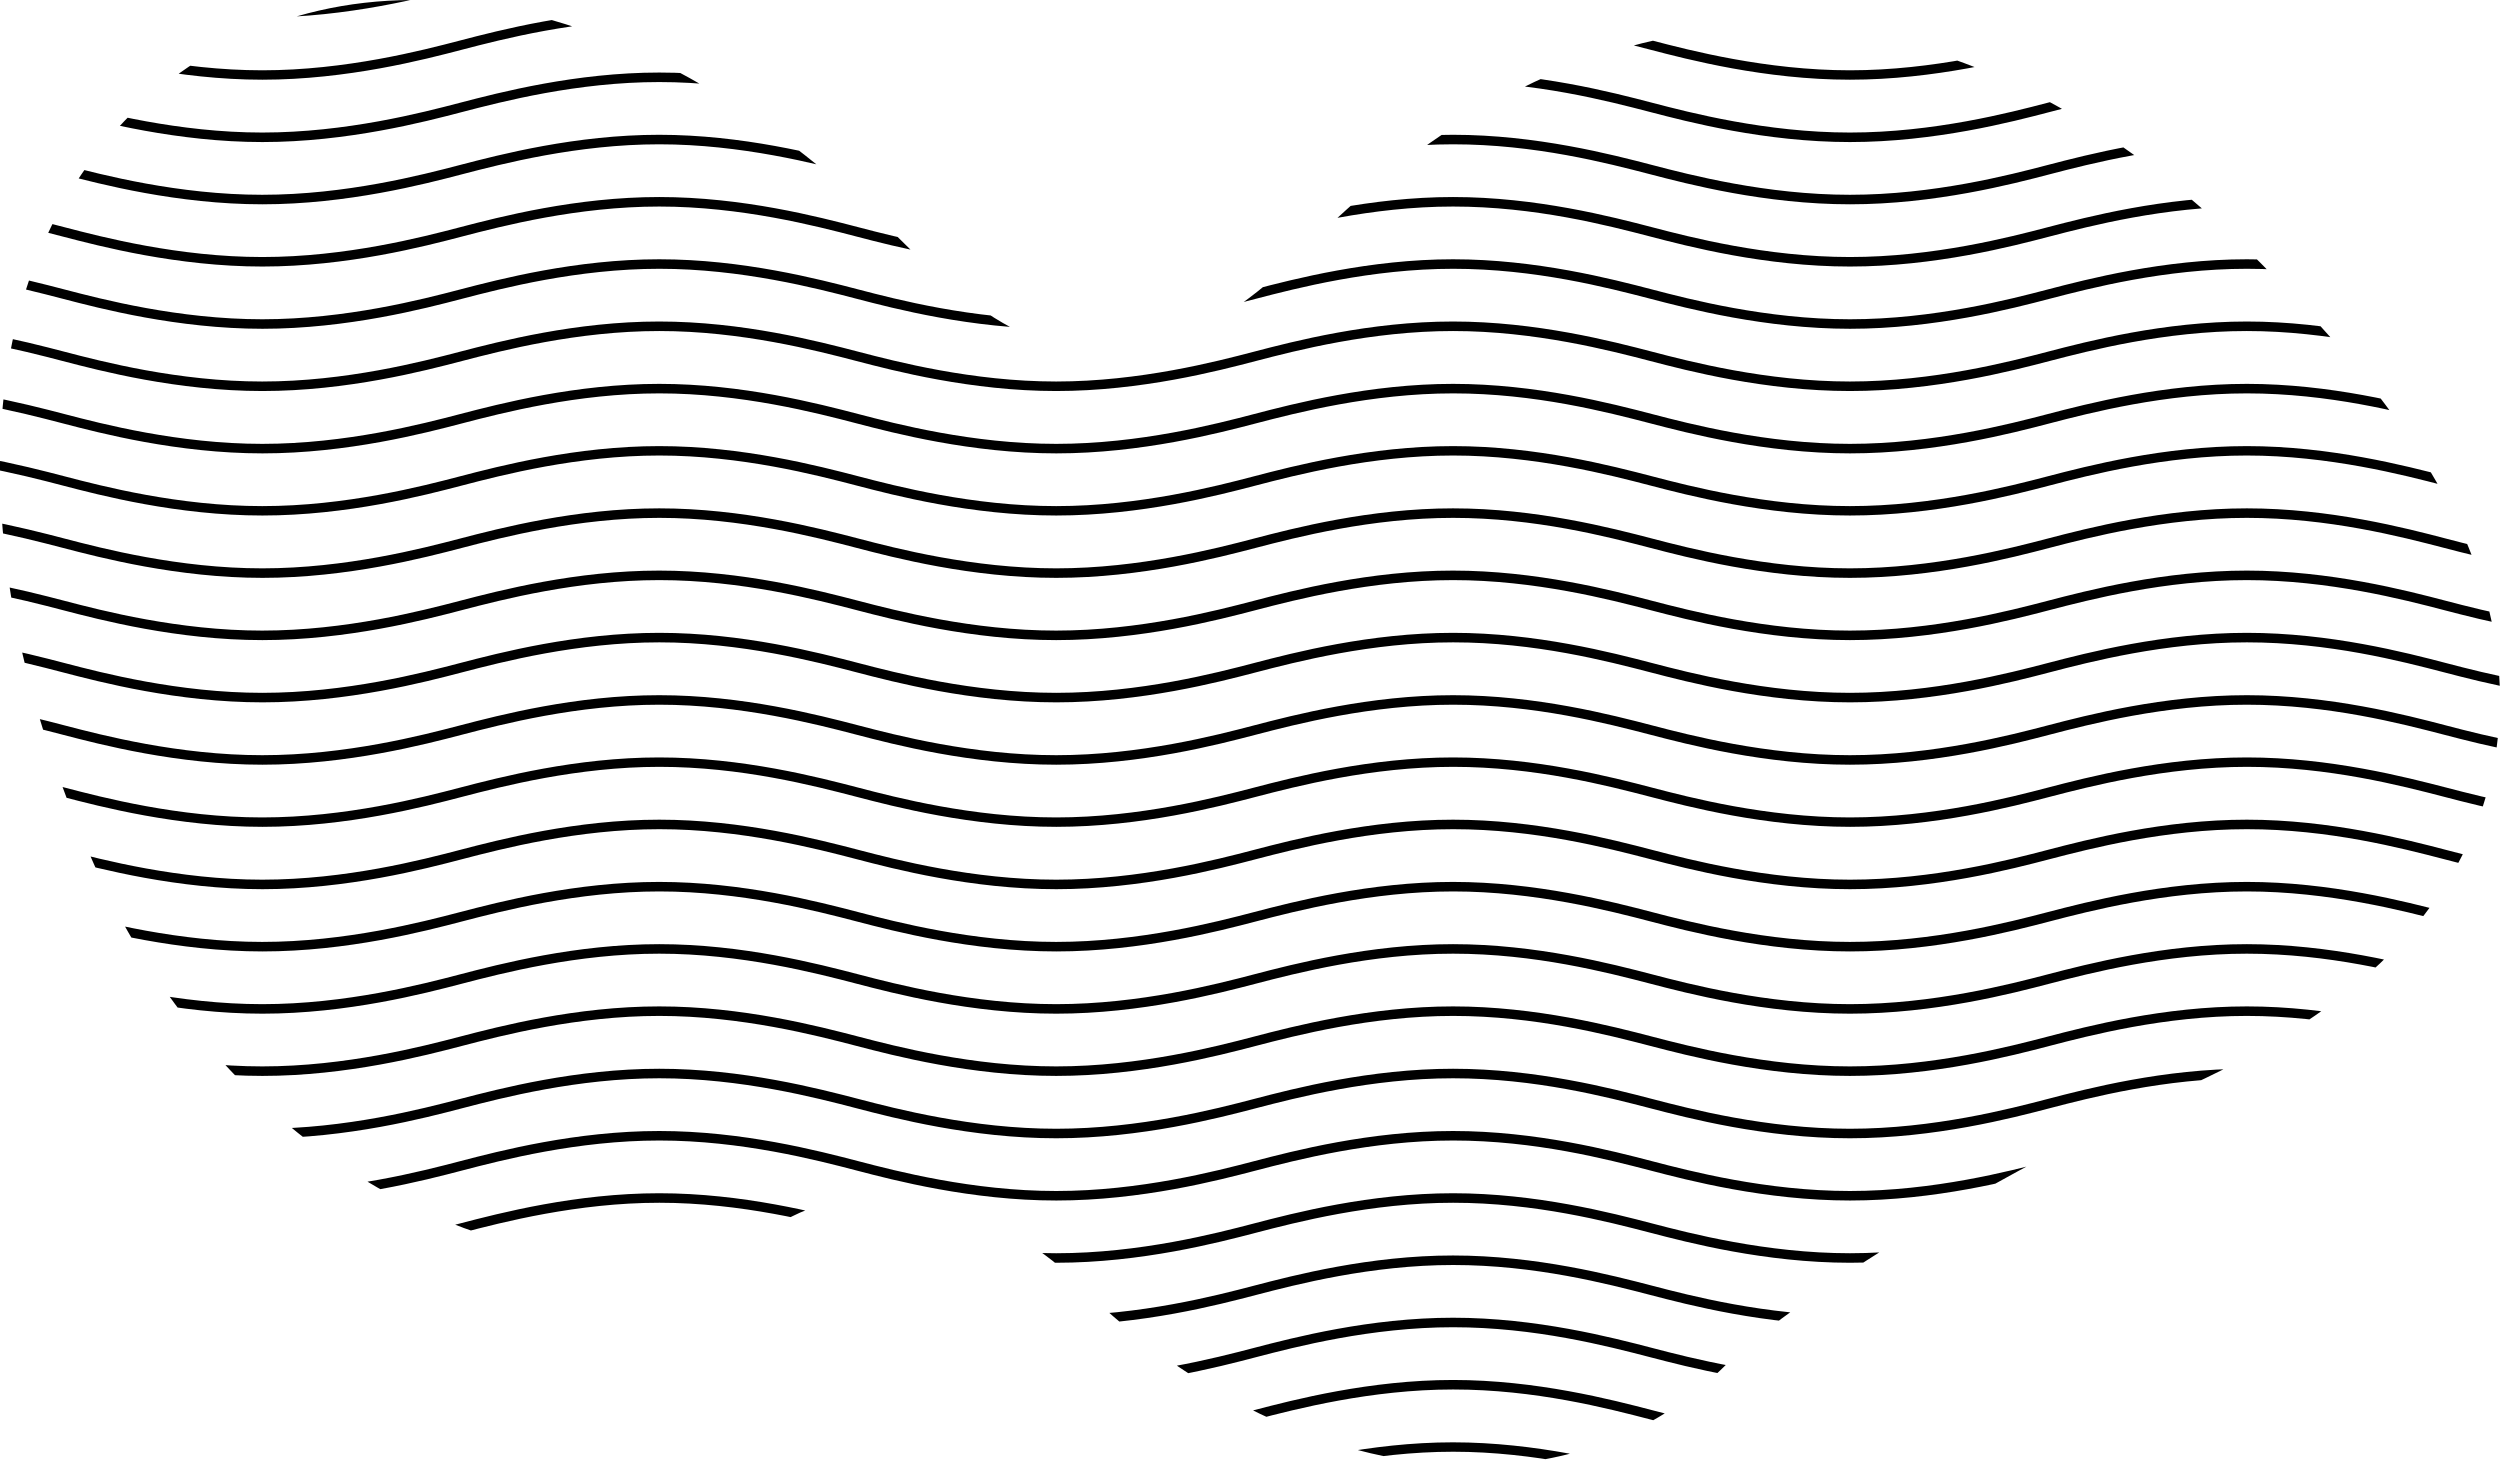 <?xml version="1.0" encoding="UTF-8"?> <!-- Generator: Adobe Illustrator 23.0.6, SVG Export Plug-In . SVG Version: 6.00 Build 0) --> <svg xmlns="http://www.w3.org/2000/svg" xmlns:xlink="http://www.w3.org/1999/xlink" id="Layer_1" x="0px" y="0px" viewBox="0 0 223.32 130.92" style="enable-background:new 0 0 223.32 130.92;" xml:space="preserve"> <style type="text/css"> .st0{clip-path:url(#SVGID_2_);} </style> <g> <defs> <path id="SVGID_1_" d="M174.5,5.29c-14.83-5.2-29.9-3.3-44.14,5.73c-4.56,2.89-9.04,6.5-13.4,10.86 c-4.23,4.23-8.16,7.06-11.98,8.54C97.1,33.46,89.69,30.66,81,21.97C53-6.03,26.02-4.11,11.71,10.2 C5.06,16.85,1.23,25.8,0.25,36.23c-0.53,5.66-0.22,11.75,0.93,18.15c1.31,7.24,3.69,14.88,7.17,22.72 c4.21,9.59,10.62,17.95,18.26,24.1c4.54,3.66,9.51,6.54,14.71,8.45c0.02,0.01,0.05,0.02,0.07,0.03 c10.15,3.69,20.55,3.34,29.28-0.98l0.06-0.03l0.06-0.03c7.13-3.61,18.47-1,25.28,5.8c11.73,11.73,25.94,17.36,38.45,16.37 c7.43-0.59,14.27-3.51,19.64-8.88c2.3-2.3,6.8-5.63,12.54-9.31c7.97-5.11,18.36-10.89,28.76-15.59l0.05-0.02l0.05-0.02 c7.64-3.51,13.49-7.35,17.87-11.74c9.12-9.12,12.07-20.85,8.28-33.03c-1.37-4.4-3.62-8.88-6.85-13.59 c-3.02-4.39-6.91-9-11.75-13.94c-0.41-0.41-0.81-0.83-1.22-1.24c-4.06-4.06-8.2-7.52-12.38-10.4 C184.56,9.65,179.54,7.06,174.5,5.29z"></path> </defs> <clipPath id="SVGID_2_"> <use xlink:href="#SVGID_1_" style="overflow:visible;"></use> </clipPath> <g class="st0"> <path d="M200.71-65.82c-7.43,0-14.2,1.76-17.84,2.71c-3.29,0.86-10.14,2.65-17.62,2.65c-7.48,0-14.33-1.79-17.62-2.65 c-3.64-0.95-10.41-2.71-17.83-2.71c-7.42,0-14.2,1.76-17.83,2.71c-3.29,0.86-10.14,2.65-17.62,2.65s-14.33-1.79-17.62-2.65 c-3.64-0.95-10.41-2.71-17.84-2.71c-7.43,0-14.2,1.76-17.84,2.71c-3.29,0.86-10.14,2.65-17.62,2.65c-7.48,0-14.33-1.79-17.62-2.65 c-3.64-0.95-10.41-2.71-17.83-2.71c-7.43,0-14.2,1.76-17.83,2.71c-3.29,0.86-10.14,2.65-17.62,2.65v0.85 c7.59,0,14.51-1.81,17.84-2.68c3.6-0.94,10.3-2.68,17.62-2.68c7.32,0,13.77,1.68,17.62,2.68c3.33,0.87,10.25,2.68,17.84,2.68 c7.59,0,14.51-1.81,17.83-2.68c3.6-0.94,10.3-2.68,17.62-2.68s14.02,1.74,17.62,2.68c3.33,0.87,10.25,2.68,17.84,2.68 c7.59,0,14.51-1.81,17.83-2.68c3.6-0.94,10.3-2.68,17.62-2.68c7.32,0,13.77,1.68,17.62,2.68c3.33,0.87,10.25,2.68,17.83,2.68 c7.59,0,14.51-1.81,17.83-2.68c3.6-0.94,10.3-2.68,17.62-2.68c7.32,0,13.77,1.68,17.62,2.68c3.33,0.87,10.25,2.68,17.83,2.68 v-0.85c-7.48,0-14.33-1.79-17.62-2.65C214.91-64.06,208.14-65.82,200.71-65.82z"></path> <path d="M200.71-60.26c-7.43,0-14.2,1.76-17.84,2.71c-3.29,0.86-10.14,2.65-17.62,2.65c-7.48,0-14.33-1.79-17.62-2.65 c-3.64-0.95-10.41-2.71-17.83-2.71c-7.42,0-14.2,1.76-17.83,2.71c-3.29,0.86-10.14,2.65-17.62,2.65s-14.33-1.79-17.62-2.65 c-3.64-0.95-10.41-2.71-17.84-2.71c-7.43,0-14.2,1.76-17.84,2.71c-3.29,0.86-10.14,2.65-17.62,2.65c-7.48,0-14.33-1.79-17.62-2.65 C2.17-58.5-4.6-60.26-12.03-60.26c-7.43,0-14.2,1.76-17.83,2.71c-3.29,0.86-10.14,2.65-17.62,2.65v0.85 c7.59,0,14.51-1.81,17.84-2.68c3.6-0.94,10.3-2.68,17.62-2.68c7.32,0,13.77,1.68,17.62,2.68c3.33,0.87,10.25,2.68,17.84,2.68 c7.59,0,14.51-1.81,17.83-2.68c3.6-0.94,10.3-2.68,17.62-2.68s14.02,1.74,17.62,2.68c3.33,0.87,10.25,2.68,17.84,2.68 c7.59,0,14.51-1.81,17.83-2.68c3.6-0.94,10.3-2.68,17.62-2.68c7.32,0,13.77,1.68,17.62,2.68c3.33,0.87,10.25,2.68,17.83,2.68 c7.59,0,14.51-1.81,17.83-2.68c3.6-0.94,10.3-2.68,17.62-2.68c7.32,0,13.77,1.68,17.62,2.68c3.33,0.87,10.25,2.68,17.83,2.68 v-0.85c-7.48,0-14.33-1.79-17.62-2.65C214.91-58.5,208.14-60.26,200.71-60.26z"></path> <path d="M200.71-54.7c-7.43,0-14.2,1.76-17.84,2.71c-3.29,0.86-10.14,2.65-17.62,2.65c-7.48,0-14.33-1.79-17.62-2.65 c-3.64-0.95-10.41-2.71-17.83-2.71c-7.42,0-14.2,1.76-17.83,2.71c-3.29,0.86-10.14,2.65-17.62,2.65S80.01-51.14,76.72-52 c-3.64-0.95-10.41-2.71-17.84-2.71c-7.43,0-14.2,1.76-17.84,2.71c-3.29,0.86-10.14,2.65-17.62,2.65c-7.48,0-14.33-1.79-17.62-2.65 C2.17-52.94-4.6-54.7-12.03-54.7c-7.43,0-14.2,1.76-17.83,2.71c-3.29,0.86-10.14,2.65-17.62,2.65v0.85 c7.59,0,14.51-1.81,17.84-2.68c3.6-0.94,10.3-2.68,17.62-2.68c7.32,0,13.77,1.68,17.62,2.68c3.33,0.87,10.25,2.68,17.84,2.68 c7.59,0,14.51-1.81,17.83-2.68c3.6-0.94,10.3-2.68,17.62-2.68s14.02,1.74,17.62,2.68c3.33,0.87,10.25,2.68,17.84,2.68 c7.59,0,14.51-1.81,17.83-2.68c3.6-0.94,10.3-2.68,17.62-2.68c7.32,0,13.77,1.68,17.62,2.68c3.33,0.87,10.25,2.68,17.83,2.68 c7.59,0,14.51-1.81,17.83-2.68c3.6-0.94,10.3-2.68,17.62-2.68c7.32,0,13.77,1.68,17.62,2.68c3.33,0.87,10.25,2.68,17.83,2.68 v-0.85c-7.48,0-14.33-1.79-17.62-2.65C214.91-52.94,208.14-54.7,200.71-54.7z"></path> <path d="M200.71-49.14c-7.43,0-14.2,1.76-17.84,2.71c-3.29,0.86-10.15,2.65-17.62,2.65c-7.47,0-14.33-1.79-17.62-2.65 c-3.64-0.95-10.41-2.71-17.84-2.71c-7.43,0-14.2,1.76-17.83,2.71c-3.29,0.86-10.15,2.65-17.62,2.65c-7.47,0-14.33-1.79-17.62-2.65 c-3.64-0.95-10.41-2.71-17.84-2.71c-7.43,0-14.2,1.76-17.84,2.71c-3.29,0.86-10.15,2.65-17.62,2.65S9.1-45.57,5.81-46.43 c-3.64-0.95-10.41-2.71-17.83-2.71c-7.43,0-14.2,1.76-17.83,2.71c-3.29,0.86-10.15,2.65-17.62,2.65v0.85 c7.59,0,14.51-1.81,17.84-2.68c3.6-0.94,10.3-2.68,17.62-2.68c7.32,0,14.02,1.74,17.62,2.68c3.33,0.87,10.25,2.68,17.84,2.68 s14.51-1.81,17.83-2.68c3.6-0.94,10.3-2.68,17.62-2.68c7.32,0,14.02,1.74,17.62,2.68c3.33,0.87,10.25,2.68,17.84,2.68 s14.51-1.81,17.83-2.68c3.6-0.94,10.3-2.68,17.62-2.68c7.32,0,14.02,1.74,17.62,2.68c3.33,0.87,10.25,2.68,17.83,2.68 s14.51-1.81,17.83-2.68c3.6-0.94,10.3-2.68,17.62-2.68c7.32,0,14.02,1.74,17.62,2.68c3.33,0.87,10.25,2.68,17.83,2.68v-0.85 c-7.47,0-14.33-1.79-17.62-2.65C214.91-47.38,208.14-49.14,200.71-49.14z"></path> <path d="M200.71-43.58c-7.43,0-14.2,1.76-17.84,2.71c-3.29,0.86-10.14,2.65-17.62,2.65c-7.48,0-14.33-1.79-17.62-2.65 c-3.64-0.95-10.41-2.71-17.83-2.71c-7.42,0-14.2,1.76-17.83,2.71c-3.29,0.86-10.14,2.65-17.62,2.65s-14.33-1.79-17.62-2.65 c-3.64-0.95-10.41-2.71-17.84-2.71c-7.43,0-14.2,1.76-17.84,2.71c-3.29,0.86-10.14,2.65-17.62,2.65c-7.48,0-14.33-1.79-17.62-2.65 c-3.64-0.95-10.41-2.71-17.83-2.71c-7.43,0-14.2,1.76-17.83,2.71c-3.29,0.86-10.14,2.65-17.62,2.65v0.85 c7.59,0,14.51-1.81,17.84-2.68c3.6-0.94,10.3-2.68,17.62-2.68c7.32,0,13.77,1.68,17.62,2.68c3.33,0.87,10.25,2.68,17.84,2.68 c7.59,0,14.51-1.81,17.83-2.68c3.6-0.94,10.3-2.68,17.62-2.68s14.02,1.74,17.62,2.68c3.33,0.87,10.25,2.68,17.84,2.68 c7.59,0,14.51-1.81,17.83-2.68c3.6-0.94,10.3-2.68,17.62-2.68c7.32,0,13.77,1.68,17.62,2.68c3.33,0.87,10.25,2.68,17.83,2.68 c7.59,0,14.51-1.81,17.83-2.68c3.6-0.94,10.3-2.68,17.62-2.68c7.32,0,13.77,1.68,17.62,2.68c3.33,0.87,10.25,2.68,17.83,2.68 v-0.85c-7.48,0-14.33-1.79-17.62-2.65C214.91-41.82,208.14-43.58,200.71-43.58z"></path> <path d="M200.71-38.02c-7.43,0-14.2,1.76-17.84,2.71c-3.29,0.86-10.14,2.65-17.62,2.65s-14.33-1.79-17.62-2.65 c-3.64-0.95-10.41-2.71-17.84-2.71c-7.43,0-14.2,1.76-17.83,2.71c-3.29,0.86-10.14,2.65-17.62,2.65c-7.48,0-14.33-1.79-17.62-2.65 c-3.64-0.95-10.41-2.71-17.84-2.71c-7.43,0-14.2,1.76-17.84,2.71c-3.29,0.86-10.14,2.65-17.62,2.65S9.1-34.45,5.81-35.31 c-3.64-0.95-10.41-2.71-17.83-2.71c-7.43,0-14.2,1.76-17.83,2.71c-3.29,0.86-10.14,2.65-17.62,2.65v0.85 c7.59,0,14.51-1.81,17.84-2.68c3.6-0.94,10.3-2.68,17.62-2.68c7.32,0,14.02,1.74,17.62,2.68c3.33,0.87,10.25,2.68,17.84,2.68 c7.59,0,14.51-1.81,17.83-2.68c3.6-0.94,10.3-2.68,17.62-2.68c7.32,0,14.02,1.74,17.62,2.68c3.33,0.87,10.25,2.68,17.84,2.68 c7.59,0,14.51-1.81,17.83-2.68c3.6-0.94,10.3-2.68,17.62-2.68c7.32,0,14.02,1.74,17.62,2.68c3.33,0.87,10.25,2.68,17.83,2.68 c7.59,0,14.51-1.81,17.83-2.68c3.6-0.94,10.3-2.68,17.62-2.68c7.32,0,14.02,1.74,17.62,2.68c3.33,0.87,10.25,2.68,17.83,2.68 v-0.85c-7.48,0-14.33-1.79-17.62-2.65C214.91-36.26,208.14-38.02,200.71-38.02z"></path> <path d="M200.71-32.46c-7.43,0-14.2,1.76-17.84,2.71c-3.29,0.86-10.14,2.65-17.62,2.65c-7.48,0-14.33-1.79-17.62-2.65 c-3.64-0.95-10.41-2.71-17.83-2.71c-7.42,0-14.2,1.76-17.83,2.71c-3.29,0.86-10.14,2.65-17.62,2.65s-14.33-1.79-17.62-2.65 c-3.64-0.95-10.41-2.71-17.84-2.71c-7.43,0-14.2,1.76-17.84,2.71c-3.29,0.86-10.14,2.65-17.62,2.65c-7.48,0-14.33-1.79-17.62-2.65 c-3.64-0.95-10.41-2.71-17.83-2.71c-7.43,0-14.2,1.76-17.83,2.71C-33.15-28.89-40-27.1-47.48-27.1v0.85 c7.59,0,14.51-1.81,17.84-2.68c3.6-0.94,10.3-2.68,17.62-2.68c7.32,0,13.77,1.68,17.62,2.68c3.33,0.87,10.25,2.68,17.84,2.68 c7.59,0,14.51-1.81,17.83-2.68c3.6-0.94,10.3-2.68,17.62-2.68s14.02,1.74,17.62,2.68c3.33,0.87,10.25,2.68,17.84,2.68 c7.59,0,14.51-1.81,17.83-2.68c3.6-0.94,10.3-2.68,17.62-2.68c7.32,0,13.77,1.68,17.62,2.68c3.33,0.87,10.25,2.68,17.83,2.68 c7.59,0,14.51-1.81,17.83-2.68c3.6-0.94,10.3-2.68,17.62-2.68c7.32,0,13.77,1.68,17.62,2.68c3.33,0.87,10.25,2.68,17.83,2.68 v-0.85c-7.48,0-14.33-1.79-17.62-2.65C214.91-30.69,208.14-32.46,200.71-32.46z"></path> <path d="M200.71-26.89c-7.43,0-14.2,1.76-17.84,2.71c-3.29,0.86-10.14,2.65-17.62,2.65c-7.48,0-14.33-1.79-17.62-2.65 c-3.64-0.95-10.41-2.71-17.83-2.71c-7.42,0-14.2,1.76-17.83,2.71c-3.29,0.86-10.14,2.65-17.62,2.65s-14.33-1.79-17.62-2.65 c-3.64-0.95-10.41-2.71-17.84-2.71c-7.43,0-14.2,1.76-17.84,2.71c-3.29,0.86-10.14,2.65-17.62,2.65c-7.48,0-14.33-1.79-17.62-2.65 c-3.64-0.95-10.41-2.71-17.83-2.71c-7.43,0-14.2,1.76-17.83,2.71c-3.29,0.86-10.14,2.65-17.62,2.65v0.85 c7.59,0,14.51-1.81,17.84-2.68c3.6-0.94,10.3-2.68,17.62-2.68c7.32,0,13.77,1.68,17.62,2.68c3.33,0.87,10.25,2.68,17.84,2.68 c7.59,0,14.51-1.81,17.83-2.68c3.6-0.94,10.3-2.68,17.62-2.68s14.02,1.74,17.62,2.68c3.33,0.87,10.25,2.68,17.84,2.68 c7.59,0,14.51-1.81,17.83-2.68c3.6-0.94,10.3-2.68,17.62-2.68c7.32,0,13.77,1.68,17.62,2.68c3.33,0.87,10.25,2.68,17.83,2.68 c7.59,0,14.51-1.81,17.83-2.68c3.6-0.94,10.3-2.68,17.62-2.68c7.32,0,13.77,1.68,17.62,2.68c3.33,0.87,10.25,2.68,17.83,2.68 v-0.85c-7.48,0-14.33-1.79-17.62-2.65C214.91-25.13,208.14-26.89,200.71-26.89z"></path> <path d="M200.71-21.33c-7.43,0-14.2,1.76-17.84,2.71c-3.29,0.86-10.14,2.65-17.62,2.65c-7.48,0-14.33-1.79-17.62-2.65 c-3.64-0.95-10.41-2.71-17.83-2.71c-7.42,0-14.2,1.76-17.83,2.71c-3.29,0.86-10.14,2.65-17.62,2.65s-14.33-1.79-17.62-2.65 c-3.64-0.95-10.41-2.71-17.84-2.71c-7.43,0-14.2,1.76-17.84,2.71c-3.29,0.86-10.14,2.65-17.62,2.65c-7.48,0-14.33-1.79-17.62-2.65 c-3.64-0.95-10.41-2.71-17.83-2.71c-7.43,0-14.2,1.76-17.83,2.71c-3.29,0.86-10.14,2.65-17.62,2.65v0.85 c7.59,0,14.51-1.81,17.84-2.68c3.6-0.94,10.3-2.68,17.62-2.68c7.32,0,13.77,1.68,17.62,2.68c3.33,0.87,10.25,2.68,17.84,2.68 c7.59,0,14.51-1.81,17.83-2.68c3.6-0.94,10.3-2.68,17.62-2.68s14.02,1.74,17.62,2.68c3.33,0.87,10.25,2.68,17.84,2.68 c7.59,0,14.51-1.81,17.83-2.68c3.6-0.94,10.3-2.68,17.62-2.68c7.32,0,13.77,1.68,17.62,2.68c3.33,0.87,10.25,2.68,17.83,2.68 c7.59,0,14.51-1.81,17.83-2.68c3.6-0.94,10.3-2.68,17.62-2.68c7.32,0,13.77,1.68,17.62,2.68c3.33,0.87,10.25,2.68,17.83,2.68 v-0.85c-7.48,0-14.33-1.79-17.62-2.65C214.91-19.57,208.14-21.33,200.71-21.33z"></path> <path d="M200.71-15.77c-7.43,0-14.2,1.76-17.84,2.71c-3.29,0.86-10.14,2.65-17.62,2.65c-7.48,0-14.33-1.79-17.62-2.65 c-3.64-0.95-10.41-2.71-17.83-2.71c-7.42,0-14.2,1.76-17.83,2.71c-3.29,0.86-10.14,2.65-17.62,2.65s-14.33-1.79-17.62-2.65 c-3.64-0.95-10.41-2.71-17.84-2.71c-7.43,0-14.2,1.76-17.84,2.71c-3.29,0.86-10.14,2.65-17.62,2.65c-7.48,0-14.33-1.79-17.62-2.65 c-3.64-0.95-10.41-2.71-17.83-2.71c-7.43,0-14.2,1.76-17.83,2.71c-3.29,0.86-10.14,2.65-17.62,2.65v0.85 c7.59,0,14.51-1.81,17.84-2.68c3.6-0.94,10.3-2.68,17.62-2.68c7.32,0,13.77,1.68,17.62,2.68c3.33,0.87,10.25,2.68,17.84,2.68 c7.59,0,14.51-1.81,17.83-2.68c3.6-0.94,10.3-2.68,17.62-2.68s14.02,1.74,17.62,2.68c3.33,0.87,10.25,2.68,17.84,2.68 c7.59,0,14.51-1.81,17.83-2.68c3.6-0.94,10.3-2.68,17.62-2.68c7.32,0,13.77,1.68,17.62,2.68c3.33,0.87,10.25,2.68,17.83,2.68 c7.59,0,14.51-1.81,17.83-2.68c3.6-0.94,10.3-2.68,17.62-2.68c7.32,0,13.77,1.68,17.62,2.68c3.33,0.87,10.25,2.68,17.83,2.68 v-0.85c-7.48,0-14.33-1.79-17.62-2.65C214.91-14.01,208.14-15.77,200.71-15.77z"></path> <path d="M200.71-10.21c-7.42,0-14.2,1.76-17.84,2.71c-3.29,0.86-10.14,2.65-17.62,2.65s-14.33-1.79-17.62-2.65 c-3.64-0.95-10.41-2.71-17.83-2.71c-7.42,0-14.2,1.76-17.84,2.71c-3.29,0.86-10.14,2.65-17.62,2.65c-7.48,0-14.33-1.79-17.62-2.65 c-3.64-0.95-10.41-2.71-17.84-2.71c-7.42,0-14.2,1.76-17.84,2.71c-3.29,0.86-10.14,2.65-17.62,2.65S9.1-6.64,5.81-7.5 C2.17-8.45-4.6-10.21-12.03-10.21c-7.42,0-14.2,1.76-17.83,2.71C-33.15-6.64-40-4.85-47.48-4.85V-4c7.59,0,14.51-1.81,17.84-2.68 c3.6-0.94,10.31-2.68,17.62-2.68c7.31,0,13.77,1.68,17.62,2.68C8.92-5.81,15.84-4,23.43-4s14.51-1.81,17.83-2.68 c3.6-0.94,10.31-2.68,17.62-2.68c7.32,0,13.77,1.68,17.62,2.68C79.84-5.81,86.75-4,94.34-4c7.59,0,14.51-1.81,17.83-2.68 c3.6-0.94,10.31-2.68,17.62-2.68c7.31,0,13.77,1.68,17.62,2.68C150.75-5.81,157.67-4,165.25-4c7.59,0,14.51-1.81,17.83-2.68 c3.6-0.94,10.31-2.68,17.62-2.68c7.31,0,13.77,1.68,17.62,2.68C221.66-5.81,228.58-4,236.17-4v-0.85 c-7.48,0-14.33-1.79-17.62-2.65C214.91-8.45,208.13-10.21,200.71-10.21z"></path> <path d="M200.71-4.65c-7.43,0-14.2,1.76-17.84,2.71c-3.29,0.86-10.14,2.65-17.62,2.65c-7.48,0-14.33-1.79-17.62-2.65 C144-2.89,137.23-4.65,129.8-4.65c-7.42,0-14.2,1.76-17.83,2.71c-3.29,0.86-10.14,2.65-17.62,2.65S80.01-1.08,76.72-1.94 c-3.64-0.95-10.41-2.71-17.84-2.71c-7.43,0-14.2,1.76-17.84,2.71c-3.29,0.86-10.14,2.65-17.62,2.65c-7.48,0-14.33-1.79-17.62-2.65 C2.17-2.89-4.6-4.65-12.03-4.65c-7.43,0-14.2,1.76-17.83,2.71C-33.15-1.08-40,0.71-47.48,0.71v0.85c7.59,0,14.51-1.81,17.84-2.68 c3.6-0.94,10.3-2.68,17.62-2.68c7.32,0,13.77,1.68,17.62,2.68c3.33,0.87,10.25,2.68,17.84,2.68c7.59,0,14.51-1.81,17.83-2.68 c3.6-0.94,10.3-2.68,17.62-2.68s14.02,1.74,17.62,2.68c3.33,0.87,10.25,2.68,17.84,2.68c7.59,0,14.51-1.81,17.83-2.68 c3.6-0.94,10.3-2.68,17.62-2.68c7.32,0,13.77,1.68,17.62,2.68c3.33,0.87,10.25,2.68,17.83,2.68c7.59,0,14.51-1.81,17.83-2.68 c3.6-0.94,10.3-2.68,17.62-2.68c7.32,0,13.77,1.68,17.62,2.68c3.33,0.87,10.25,2.68,17.83,2.68V0.71 c-7.48,0-14.33-1.79-17.62-2.65C214.91-2.89,208.14-4.65,200.71-4.65z"></path> <path d="M200.71,0.92c-7.43,0-14.2,1.76-17.84,2.71c-3.29,0.86-10.14,2.65-17.62,2.65c-7.48,0-14.33-1.79-17.62-2.65 C144,2.68,137.22,0.92,129.8,0.92c-7.42,0-14.2,1.76-17.83,2.71c-3.29,0.86-10.14,2.65-17.62,2.65c-7.48,0-14.33-1.79-17.62-2.65 c-3.64-0.95-10.41-2.71-17.84-2.71c-7.42,0-14.2,1.76-17.84,2.71c-3.29,0.86-10.15,2.65-17.62,2.65c-7.48,0-14.33-1.79-17.62-2.65 C2.17,2.68-4.6,0.92-12.03,0.92c-7.42,0-14.2,1.76-17.83,2.71C-33.15,4.48-40,6.27-47.48,6.27v0.85c7.59,0,14.51-1.81,17.84-2.68 c3.6-0.94,10.3-2.68,17.62-2.68c7.32,0,13.77,1.68,17.62,2.68c3.33,0.87,10.25,2.68,17.84,2.68c7.58,0,14.51-1.81,17.83-2.68 c3.6-0.94,10.31-2.68,17.62-2.68c7.32,0,14.02,1.74,17.62,2.68c3.33,0.87,10.25,2.68,17.84,2.68s14.51-1.81,17.83-2.68 c3.6-0.94,10.31-2.68,17.62-2.68c7.32,0,13.77,1.68,17.62,2.68c3.33,0.87,10.25,2.68,17.83,2.68c7.58,0,14.51-1.81,17.83-2.68 c3.6-0.94,10.31-2.68,17.62-2.68c7.32,0,13.77,1.68,17.62,2.68c3.33,0.87,10.25,2.68,17.83,2.68V6.27 c-7.47,0-14.33-1.79-17.62-2.65C214.91,2.68,208.14,0.92,200.71,0.92z"></path> <path d="M200.71,6.48c-7.43,0-14.2,1.76-17.84,2.71c-3.29,0.86-10.14,2.65-17.62,2.65c-7.48,0-14.33-1.79-17.62-2.65 C144,8.24,137.23,6.48,129.8,6.48c-7.42,0-14.2,1.76-17.83,2.71c-3.29,0.86-10.14,2.65-17.62,2.65s-14.33-1.79-17.62-2.65 c-3.64-0.95-10.41-2.71-17.84-2.71c-7.43,0-14.2,1.76-17.84,2.71c-3.29,0.86-10.14,2.65-17.62,2.65c-7.48,0-14.33-1.79-17.62-2.65 C2.17,8.24-4.6,6.48-12.03,6.48c-7.43,0-14.2,1.76-17.83,2.71c-3.29,0.86-10.14,2.65-17.62,2.65v0.85 c7.59,0,14.51-1.81,17.84-2.68c3.6-0.94,10.3-2.68,17.62-2.68c7.32,0,13.77,1.68,17.62,2.68c3.33,0.87,10.25,2.68,17.84,2.68 c7.59,0,14.51-1.81,17.83-2.68c3.6-0.94,10.3-2.68,17.62-2.68s14.02,1.74,17.62,2.68c3.33,0.87,10.25,2.68,17.84,2.68 c7.59,0,14.51-1.81,17.83-2.68c3.6-0.94,10.3-2.68,17.62-2.68c7.32,0,13.77,1.68,17.62,2.68c3.33,0.87,10.25,2.68,17.83,2.68 c7.59,0,14.51-1.81,17.83-2.68c3.6-0.94,10.3-2.68,17.62-2.68c7.32,0,13.77,1.68,17.62,2.68c3.33,0.87,10.25,2.68,17.83,2.68 v-0.85c-7.48,0-14.33-1.79-17.62-2.65C214.91,8.24,208.14,6.48,200.71,6.48z"></path> <path d="M200.71,12.04c-7.43,0-14.2,1.76-17.84,2.71c-3.29,0.86-10.14,2.65-17.62,2.65c-7.48,0-14.33-1.79-17.62-2.65 c-3.64-0.95-10.41-2.71-17.83-2.71c-7.42,0-14.2,1.76-17.84,2.71c-3.29,0.86-10.14,2.65-17.62,2.65c-7.48,0-14.33-1.79-17.62-2.65 c-3.64-0.95-10.41-2.71-17.84-2.71c-7.43,0-14.2,1.76-17.84,2.71c-3.29,0.86-10.14,2.65-17.62,2.65S9.1,15.61,5.81,14.75 C2.17,13.8-4.6,12.04-12.03,12.04c-7.43,0-14.2,1.76-17.83,2.71C-33.15,15.61-40,17.4-47.48,17.4v0.85 c7.59,0,14.51-1.81,17.84-2.68c3.6-0.94,10.3-2.68,17.62-2.68c7.32,0,13.77,1.68,17.62,2.68c3.33,0.87,10.25,2.68,17.84,2.68 c7.59,0,14.51-1.81,17.83-2.68c3.6-0.94,10.3-2.68,17.62-2.68s14.02,1.74,17.62,2.68c3.33,0.87,10.25,2.68,17.84,2.68 c7.59,0,14.51-1.81,17.83-2.68c3.6-0.94,10.3-2.68,17.62-2.68c7.32,0,13.77,1.68,17.62,2.68c3.33,0.87,10.25,2.68,17.84,2.68 c7.59,0,14.51-1.81,17.83-2.68c3.6-0.94,10.3-2.68,17.62-2.68c7.32,0,13.77,1.68,17.62,2.68c3.33,0.87,10.25,2.68,17.83,2.68V17.4 c-7.48,0-14.33-1.79-17.62-2.65C214.91,13.8,208.14,12.04,200.71,12.04z"></path> <path d="M200.71,17.6c-7.43,0-14.2,1.76-17.84,2.71c-3.29,0.86-10.14,2.65-17.62,2.65c-7.48,0-14.33-1.79-17.62-2.65 c-3.64-0.95-10.41-2.71-17.83-2.71c-7.42,0-14.2,1.76-17.83,2.71c-3.29,0.86-10.14,2.65-17.62,2.65s-14.33-1.79-17.62-2.65 c-3.64-0.95-10.41-2.71-17.84-2.71c-7.43,0-14.2,1.76-17.84,2.71c-3.29,0.86-10.14,2.65-17.62,2.65c-7.48,0-14.33-1.79-17.62-2.65 C2.17,19.36-4.6,17.6-12.03,17.6c-7.43,0-14.2,1.76-17.83,2.71c-3.29,0.86-10.14,2.65-17.62,2.65v0.85 c7.59,0,14.51-1.81,17.84-2.68c3.6-0.94,10.3-2.68,17.62-2.68c7.32,0,13.77,1.68,17.62,2.68c3.33,0.87,10.25,2.68,17.84,2.68 c7.59,0,14.51-1.81,17.83-2.68c3.6-0.94,10.3-2.68,17.62-2.68s14.02,1.74,17.62,2.68c3.33,0.87,10.25,2.68,17.84,2.68 c7.59,0,14.51-1.81,17.83-2.68c3.6-0.94,10.3-2.68,17.62-2.68c7.32,0,13.77,1.68,17.62,2.68c3.33,0.87,10.25,2.68,17.83,2.68 c7.59,0,14.51-1.81,17.83-2.68c3.6-0.94,10.3-2.68,17.62-2.68c7.32,0,13.77,1.68,17.62,2.68c3.33,0.87,10.25,2.68,17.83,2.68 v-0.85c-7.48,0-14.33-1.79-17.62-2.65C214.91,19.36,208.14,17.6,200.71,17.6z"></path> <path d="M200.71,23.16c-7.43,0-14.2,1.76-17.84,2.71c-3.29,0.86-10.14,2.65-17.62,2.65c-7.48,0-14.33-1.79-17.62-2.65 c-3.64-0.95-10.41-2.71-17.83-2.71c-7.42,0-14.2,1.76-17.83,2.71c-3.29,0.86-10.14,2.65-17.62,2.65s-14.33-1.79-17.62-2.65 c-3.64-0.95-10.41-2.71-17.84-2.71c-7.43,0-14.2,1.76-17.84,2.71c-3.29,0.86-10.14,2.65-17.62,2.65c-7.48,0-14.33-1.79-17.62-2.65 c-3.64-0.95-10.41-2.71-17.83-2.71c-7.43,0-14.2,1.76-17.83,2.71c-3.29,0.86-10.14,2.65-17.62,2.65v0.85 c7.59,0,14.51-1.81,17.84-2.68c3.6-0.94,10.3-2.68,17.62-2.68c7.32,0,13.77,1.68,17.62,2.68c3.33,0.87,10.25,2.68,17.84,2.68 c7.59,0,14.51-1.81,17.83-2.68c3.6-0.94,10.3-2.68,17.62-2.68s14.02,1.74,17.62,2.68c3.33,0.87,10.25,2.68,17.84,2.68 c7.59,0,14.51-1.81,17.83-2.68c3.6-0.94,10.3-2.68,17.62-2.68c7.32,0,13.77,1.68,17.62,2.68c3.33,0.87,10.25,2.68,17.83,2.68 c7.59,0,14.51-1.81,17.83-2.68c3.6-0.94,10.3-2.68,17.62-2.68c7.32,0,13.77,1.68,17.62,2.68c3.33,0.87,10.25,2.68,17.83,2.68 v-0.85c-7.48,0-14.33-1.79-17.62-2.65C214.91,24.92,208.14,23.16,200.71,23.16z"></path> <path d="M200.71,28.72c-7.43,0-14.2,1.76-17.84,2.71c-3.29,0.86-10.14,2.65-17.62,2.65c-7.48,0-14.33-1.79-17.62-2.65 c-3.64-0.95-10.41-2.71-17.84-2.71c-7.43,0-14.2,1.76-17.83,2.71c-3.29,0.86-10.14,2.65-17.62,2.65s-14.33-1.79-17.62-2.65 c-3.64-0.95-10.41-2.71-17.84-2.71c-7.43,0-14.2,1.76-17.84,2.71c-3.29,0.86-10.14,2.65-17.62,2.65c-7.48,0-14.33-1.79-17.62-2.65 c-3.64-0.95-10.41-2.71-17.83-2.71c-7.43,0-14.2,1.76-17.83,2.71c-3.29,0.86-10.14,2.65-17.62,2.65v0.85 c7.59,0,14.51-1.81,17.84-2.68c3.6-0.94,10.3-2.68,17.62-2.68c7.32,0,14.02,1.74,17.62,2.68c3.33,0.87,10.25,2.68,17.84,2.68 c7.59,0,14.51-1.81,17.83-2.68c3.6-0.94,10.3-2.68,17.62-2.68c7.32,0,14.02,1.74,17.62,2.68c3.33,0.87,10.25,2.68,17.84,2.68 c7.59,0,14.51-1.81,17.83-2.68c3.6-0.94,10.3-2.68,17.62-2.68c7.32,0,14.02,1.74,17.62,2.68c3.33,0.87,10.25,2.68,17.83,2.68 c7.59,0,14.51-1.81,17.83-2.68c3.6-0.94,10.3-2.68,17.62-2.68c7.32,0,14.02,1.74,17.62,2.68c3.33,0.87,10.25,2.68,17.83,2.68 v-0.85c-7.48,0-14.33-1.79-17.62-2.65C214.91,30.49,208.14,28.72,200.71,28.72z"></path> <path d="M200.71,34.29c-7.43,0-14.2,1.76-17.84,2.71c-3.29,0.86-10.14,2.65-17.62,2.65c-7.48,0-14.33-1.79-17.62-2.65 c-3.64-0.95-10.41-2.71-17.83-2.71c-7.42,0-14.2,1.76-17.83,2.71c-3.29,0.86-10.14,2.65-17.62,2.65s-14.33-1.79-17.62-2.65 c-3.64-0.95-10.41-2.71-17.84-2.71c-7.43,0-14.2,1.76-17.84,2.71c-3.29,0.86-10.14,2.65-17.62,2.65c-7.48,0-14.33-1.79-17.62-2.65 c-3.64-0.95-10.41-2.71-17.83-2.71c-7.43,0-14.2,1.76-17.83,2.71c-3.29,0.86-10.14,2.65-17.62,2.65v0.85 c7.59,0,14.51-1.81,17.84-2.68c3.6-0.94,10.3-2.68,17.62-2.68c7.32,0,13.77,1.68,17.62,2.68c3.33,0.87,10.25,2.68,17.84,2.68 c7.59,0,14.51-1.81,17.83-2.68c3.6-0.94,10.3-2.68,17.62-2.68s14.02,1.74,17.62,2.68c3.33,0.87,10.25,2.68,17.84,2.68 c7.59,0,14.51-1.81,17.83-2.68c3.6-0.94,10.3-2.68,17.62-2.68c7.32,0,13.77,1.68,17.62,2.68c3.33,0.87,10.25,2.68,17.83,2.68 c7.59,0,14.51-1.81,17.83-2.68c3.6-0.94,10.3-2.68,17.62-2.68c7.32,0,13.77,1.68,17.62,2.68c3.33,0.87,10.25,2.68,17.83,2.68 v-0.85c-7.48,0-14.33-1.79-17.62-2.65C214.91,36.05,208.14,34.29,200.71,34.29z"></path> <path d="M200.71,39.85c-7.43,0-14.2,1.76-17.84,2.71c-3.29,0.86-10.14,2.65-17.62,2.65c-7.48,0-14.33-1.79-17.62-2.65 c-3.64-0.95-10.41-2.71-17.83-2.71c-7.43,0-14.2,1.76-17.83,2.71c-3.29,0.86-10.14,2.65-17.62,2.65s-14.33-1.79-17.62-2.65 c-3.64-0.95-10.41-2.71-17.84-2.71c-7.43,0-14.2,1.76-17.84,2.71c-3.29,0.86-10.14,2.65-17.62,2.65c-7.48,0-14.33-1.79-17.62-2.65 c-3.64-0.95-10.41-2.71-17.83-2.71c-7.43,0-14.2,1.76-17.83,2.71C-33.15,43.42-40,45.2-47.48,45.2v0.85 c7.59,0,14.51-1.81,17.84-2.68c3.6-0.94,10.3-2.68,17.62-2.68c7.32,0,14.02,1.74,17.62,2.68c3.33,0.87,10.25,2.68,17.84,2.68 c7.59,0,14.51-1.81,17.83-2.68c3.6-0.94,10.3-2.68,17.62-2.68c7.32,0,14.02,1.74,17.62,2.68c3.33,0.87,10.25,2.68,17.84,2.68 c7.59,0,14.51-1.81,17.83-2.68c3.6-0.94,10.3-2.68,17.62-2.68c7.32,0,14.02,1.74,17.62,2.68c3.33,0.87,10.25,2.68,17.83,2.68 c7.59,0,14.51-1.81,17.83-2.68c3.6-0.94,10.3-2.68,17.62-2.68c7.32,0,14.02,1.74,17.62,2.68c3.33,0.87,10.25,2.68,17.83,2.68V45.2 c-7.48,0-14.33-1.79-17.62-2.65C214.91,41.61,208.14,39.85,200.71,39.85z"></path> <path d="M200.71,45.41c-7.43,0-14.2,1.76-17.84,2.71c-3.29,0.86-10.14,2.65-17.62,2.65c-7.48,0-14.33-1.79-17.62-2.65 c-3.64-0.95-10.41-2.71-17.83-2.71c-7.42,0-14.2,1.76-17.83,2.71c-3.29,0.86-10.14,2.65-17.62,2.65s-14.33-1.79-17.62-2.65 c-3.64-0.95-10.41-2.71-17.84-2.71c-7.43,0-14.2,1.76-17.84,2.71c-3.29,0.86-10.14,2.65-17.62,2.65c-7.48,0-14.33-1.79-17.62-2.65 c-3.64-0.95-10.41-2.71-17.83-2.71c-7.43,0-14.2,1.76-17.83,2.71c-3.29,0.86-10.14,2.65-17.62,2.65v0.85 c7.59,0,14.51-1.81,17.84-2.68c3.6-0.94,10.3-2.68,17.62-2.68c7.32,0,13.77,1.68,17.62,2.68c3.33,0.87,10.25,2.68,17.84,2.68 c7.59,0,14.51-1.81,17.83-2.68c3.6-0.94,10.3-2.68,17.62-2.68S72.91,48,76.51,48.94c3.33,0.87,10.25,2.68,17.84,2.68 c7.59,0,14.51-1.81,17.83-2.68c3.6-0.94,10.3-2.68,17.62-2.68c7.32,0,13.77,1.68,17.62,2.68c3.33,0.87,10.25,2.68,17.83,2.68 c7.59,0,14.51-1.81,17.83-2.68c3.6-0.94,10.3-2.68,17.62-2.68c7.32,0,13.77,1.68,17.62,2.68c3.33,0.87,10.25,2.68,17.83,2.68 v-0.85c-7.48,0-14.33-1.79-17.62-2.65C214.91,47.17,208.14,45.41,200.71,45.41z"></path> <path d="M200.71,50.97c-7.43,0-14.2,1.76-17.84,2.71c-3.29,0.86-10.14,2.65-17.62,2.65c-7.48,0-14.33-1.79-17.62-2.65 c-3.64-0.95-10.41-2.71-17.84-2.71c-7.43,0-14.2,1.76-17.83,2.71c-3.29,0.86-10.14,2.65-17.62,2.65c-7.48,0-14.33-1.79-17.62-2.65 c-3.64-0.95-10.41-2.71-17.84-2.71c-7.43,0-14.2,1.76-17.84,2.71c-3.29,0.86-10.15,2.65-17.62,2.65c-7.48,0-14.33-1.79-17.62-2.65 c-3.64-0.95-10.41-2.71-17.83-2.71c-7.43,0-14.2,1.76-17.83,2.71c-3.29,0.86-10.14,2.65-17.62,2.65v0.85 c7.59,0,14.51-1.81,17.84-2.68c3.6-0.94,10.3-2.68,17.62-2.68c7.32,0,14.02,1.74,17.62,2.68c3.33,0.87,10.25,2.68,17.84,2.68 c7.58,0,14.51-1.81,17.83-2.68c3.6-0.94,10.3-2.68,17.62-2.68c7.32,0,14.02,1.74,17.62,2.68c3.33,0.87,10.25,2.68,17.84,2.68 s14.51-1.81,17.83-2.68c3.6-0.94,10.3-2.68,17.62-2.68c7.32,0,14.02,1.74,17.62,2.68c3.33,0.87,10.25,2.68,17.83,2.68 c7.58,0,14.51-1.81,17.83-2.68c3.6-0.94,10.3-2.68,17.62-2.68c7.32,0,14.02,1.74,17.62,2.68c3.33,0.87,10.25,2.68,17.83,2.68 v-0.85c-7.47,0-14.33-1.79-17.62-2.65C214.91,52.73,208.14,50.97,200.71,50.97z"></path> <path d="M200.71,56.53c-7.43,0-14.2,1.76-17.84,2.71c-3.29,0.86-10.14,2.65-17.62,2.65c-7.48,0-14.33-1.79-17.62-2.65 c-3.64-0.95-10.41-2.71-17.83-2.71c-7.42,0-14.2,1.76-17.83,2.71c-3.29,0.86-10.14,2.65-17.62,2.65s-14.33-1.79-17.62-2.65 c-3.64-0.95-10.41-2.71-17.84-2.71c-7.43,0-14.2,1.76-17.84,2.71c-3.29,0.86-10.14,2.65-17.62,2.65c-7.48,0-14.33-1.79-17.62-2.65 c-3.64-0.95-10.41-2.71-17.83-2.71c-7.43,0-14.2,1.76-17.83,2.71c-3.29,0.86-10.14,2.65-17.62,2.65v0.85 c7.59,0,14.51-1.81,17.84-2.68c3.6-0.94,10.3-2.68,17.62-2.68c7.32,0,13.77,1.68,17.62,2.68c3.33,0.87,10.25,2.68,17.84,2.68 c7.59,0,14.51-1.81,17.83-2.68c3.6-0.94,10.3-2.68,17.62-2.68s14.02,1.74,17.62,2.68c3.33,0.87,10.25,2.68,17.84,2.68 c7.59,0,14.51-1.81,17.83-2.68c3.6-0.94,10.3-2.68,17.62-2.68c7.32,0,13.77,1.68,17.62,2.68c3.33,0.87,10.25,2.68,17.83,2.68 c7.59,0,14.51-1.81,17.83-2.68c3.6-0.94,10.3-2.68,17.62-2.68c7.32,0,13.77,1.68,17.62,2.68c3.33,0.87,10.25,2.68,17.83,2.68 v-0.85c-7.48,0-14.33-1.79-17.62-2.65C214.91,58.29,208.14,56.53,200.71,56.53z"></path> <path d="M200.71,62.1c-7.43,0-14.2,1.76-17.84,2.71c-3.29,0.86-10.14,2.65-17.62,2.65c-7.48,0-14.33-1.79-17.62-2.65 c-3.64-0.95-10.41-2.71-17.83-2.71c-7.42,0-14.2,1.76-17.83,2.71c-3.29,0.86-10.14,2.65-17.62,2.65s-14.33-1.79-17.62-2.65 c-3.64-0.95-10.41-2.71-17.84-2.71c-7.43,0-14.2,1.76-17.84,2.71c-3.29,0.86-10.14,2.65-17.62,2.65c-7.48,0-14.33-1.79-17.62-2.65 C2.17,63.86-4.6,62.1-12.03,62.1c-7.43,0-14.2,1.76-17.83,2.71c-3.29,0.86-10.14,2.65-17.62,2.65v0.85 c7.59,0,14.51-1.81,17.84-2.68c3.6-0.94,10.3-2.68,17.62-2.68c7.32,0,13.77,1.68,17.62,2.68c3.33,0.87,10.25,2.68,17.84,2.68 c7.59,0,14.51-1.81,17.83-2.68c3.6-0.94,10.3-2.68,17.62-2.68s14.02,1.74,17.62,2.68c3.33,0.87,10.25,2.68,17.84,2.68 c7.59,0,14.51-1.81,17.83-2.68c3.6-0.94,10.3-2.68,17.62-2.68c7.32,0,13.77,1.68,17.62,2.68c3.33,0.87,10.25,2.68,17.83,2.68 c7.59,0,14.51-1.81,17.83-2.68c3.6-0.94,10.3-2.68,17.62-2.68c7.32,0,13.77,1.68,17.62,2.68c3.33,0.87,10.25,2.68,17.83,2.68 v-0.85c-7.48,0-14.33-1.79-17.62-2.65C214.91,63.86,208.14,62.1,200.71,62.1z"></path> <path d="M200.71,67.66c-7.43,0-14.2,1.76-17.84,2.71c-3.29,0.86-10.14,2.65-17.62,2.65s-14.33-1.79-17.62-2.65 c-3.64-0.95-10.41-2.71-17.83-2.71c-7.42,0-14.2,1.76-17.84,2.71c-3.29,0.86-10.14,2.65-17.62,2.65c-7.48,0-14.33-1.79-17.62-2.65 c-3.64-0.95-10.41-2.71-17.84-2.71c-7.42,0-14.2,1.76-17.84,2.71c-3.29,0.86-10.14,2.65-17.62,2.65S9.1,71.22,5.81,70.36 c-3.64-0.95-10.41-2.71-17.83-2.71c-7.42,0-14.2,1.76-17.83,2.71c-3.29,0.86-10.14,2.65-17.62,2.65v0.85 c7.59,0,14.51-1.81,17.84-2.68c3.6-0.94,10.31-2.68,17.62-2.68c7.32,0,13.77,1.68,17.62,2.68c3.33,0.87,10.25,2.68,17.84,2.68 s14.51-1.81,17.83-2.68c3.6-0.94,10.31-2.68,17.62-2.68c7.32,0,13.77,1.68,17.62,2.68c3.33,0.87,10.25,2.68,17.84,2.68 c7.59,0,14.51-1.81,17.83-2.68c3.6-0.94,10.31-2.68,17.62-2.68c7.32,0,13.77,1.68,17.62,2.68c3.33,0.87,10.25,2.68,17.84,2.68 c7.59,0,14.51-1.81,17.83-2.68c3.6-0.94,10.31-2.68,17.62-2.68c7.31,0,13.77,1.68,17.62,2.68c3.33,0.87,10.25,2.68,17.83,2.68 v-0.85c-7.48,0-14.33-1.79-17.62-2.65C214.91,69.42,208.14,67.66,200.71,67.66z"></path> <path d="M200.71,73.22c-7.43,0-14.2,1.76-17.84,2.71c-3.29,0.86-10.14,2.65-17.62,2.65c-7.48,0-14.33-1.79-17.62-2.65 c-3.64-0.95-10.41-2.71-17.83-2.71c-7.42,0-14.2,1.76-17.83,2.71c-3.29,0.86-10.14,2.65-17.62,2.65s-14.33-1.79-17.62-2.65 c-3.64-0.95-10.41-2.71-17.84-2.71c-7.43,0-14.2,1.76-17.84,2.71c-3.29,0.86-10.14,2.65-17.62,2.65c-7.48,0-14.33-1.79-17.62-2.65 c-3.64-0.95-10.41-2.71-17.83-2.71c-7.43,0-14.2,1.76-17.83,2.71c-3.29,0.86-10.14,2.65-17.62,2.65v0.85 c7.59,0,14.51-1.81,17.84-2.68c3.6-0.94,10.3-2.68,17.62-2.68c7.32,0,13.77,1.68,17.62,2.68c3.33,0.87,10.25,2.68,17.84,2.68 c7.59,0,14.51-1.81,17.83-2.68c3.6-0.94,10.3-2.68,17.62-2.68s14.02,1.74,17.62,2.68c3.33,0.87,10.25,2.68,17.84,2.68 c7.59,0,14.51-1.81,17.83-2.68c3.6-0.94,10.3-2.68,17.62-2.68c7.32,0,13.77,1.68,17.62,2.68c3.33,0.87,10.25,2.68,17.83,2.68 c7.59,0,14.51-1.81,17.83-2.68c3.6-0.94,10.3-2.68,17.62-2.68c7.32,0,13.77,1.68,17.62,2.68c3.33,0.87,10.25,2.68,17.83,2.68 v-0.85c-7.48,0-14.33-1.79-17.62-2.65C214.91,74.98,208.14,73.22,200.71,73.22z"></path> <path d="M200.71,78.78c-7.43,0-14.2,1.76-17.84,2.71c-3.29,0.86-10.15,2.65-17.62,2.65c-7.47,0-14.33-1.79-17.62-2.65 c-3.64-0.95-10.41-2.71-17.84-2.71c-7.43,0-14.2,1.76-17.83,2.71c-3.29,0.86-10.15,2.65-17.62,2.65c-7.47,0-14.33-1.79-17.62-2.65 c-3.64-0.95-10.41-2.71-17.84-2.71c-7.43,0-14.2,1.76-17.84,2.71c-3.29,0.86-10.15,2.65-17.62,2.65S9.1,82.35,5.81,81.49 c-3.64-0.95-10.41-2.71-17.83-2.71c-7.43,0-14.2,1.76-17.83,2.71c-3.29,0.86-10.15,2.65-17.62,2.65v0.85 c7.59,0,14.51-1.81,17.84-2.68c3.6-0.94,10.3-2.68,17.62-2.68c7.32,0,14.02,1.74,17.62,2.68c3.33,0.87,10.25,2.68,17.84,2.68 s14.51-1.81,17.83-2.68c3.6-0.94,10.3-2.68,17.62-2.68c7.32,0,14.02,1.74,17.62,2.68c3.33,0.87,10.25,2.68,17.84,2.68 s14.51-1.81,17.83-2.68c3.6-0.94,10.3-2.68,17.62-2.68c7.32,0,14.02,1.74,17.62,2.68c3.33,0.87,10.25,2.68,17.83,2.68 s14.51-1.81,17.83-2.68c3.6-0.94,10.3-2.68,17.62-2.68c7.32,0,14.02,1.74,17.62,2.68c3.33,0.87,10.25,2.68,17.83,2.68v-0.85 c-7.47,0-14.33-1.79-17.62-2.65C214.91,80.54,208.14,78.78,200.71,78.78z"></path> <path d="M200.71,84.34c-7.43,0-14.2,1.76-17.84,2.71c-3.29,0.86-10.14,2.65-17.62,2.65c-7.48,0-14.33-1.79-17.62-2.65 c-3.64-0.95-10.41-2.71-17.83-2.71c-7.42,0-14.2,1.76-17.83,2.71c-3.29,0.86-10.14,2.65-17.62,2.65s-14.33-1.79-17.62-2.65 c-3.64-0.95-10.41-2.71-17.84-2.71c-7.43,0-14.2,1.76-17.84,2.71c-3.29,0.86-10.14,2.65-17.62,2.65c-7.48,0-14.33-1.79-17.62-2.65 C2.17,86.1-4.6,84.34-12.03,84.34c-7.43,0-14.2,1.76-17.83,2.71C-33.15,87.91-40,89.7-47.48,89.7v0.85 c7.59,0,14.51-1.81,17.84-2.68c3.6-0.94,10.3-2.68,17.62-2.68c7.32,0,13.77,1.68,17.62,2.68c3.33,0.87,10.25,2.68,17.84,2.68 c7.59,0,14.51-1.81,17.83-2.68c3.6-0.94,10.3-2.68,17.62-2.68s14.02,1.74,17.62,2.68c3.33,0.87,10.25,2.68,17.84,2.68 c7.59,0,14.51-1.81,17.83-2.68c3.6-0.94,10.3-2.68,17.62-2.68c7.32,0,13.77,1.68,17.62,2.68c3.33,0.87,10.25,2.68,17.83,2.68 c7.59,0,14.51-1.81,17.83-2.68c3.6-0.94,10.3-2.68,17.62-2.68c7.32,0,13.77,1.68,17.62,2.68c3.33,0.87,10.25,2.68,17.83,2.68V89.7 c-7.48,0-14.33-1.79-17.62-2.65C214.91,86.1,208.14,84.34,200.71,84.34z"></path> <path d="M200.71,89.9c-7.43,0-14.2,1.76-17.84,2.71c-3.29,0.86-10.14,2.65-17.62,2.65c-7.48,0-14.33-1.79-17.62-2.65 c-3.64-0.95-10.41-2.71-17.83-2.71c-7.42,0-14.2,1.76-17.83,2.71c-3.29,0.86-10.14,2.65-17.62,2.65s-14.33-1.79-17.62-2.65 c-3.64-0.95-10.41-2.71-17.84-2.71c-7.43,0-14.2,1.76-17.84,2.71c-3.29,0.86-10.14,2.65-17.62,2.65c-7.48,0-14.33-1.79-17.62-2.65 C2.17,91.66-4.6,89.9-12.03,89.9c-7.43,0-14.2,1.76-17.83,2.71c-3.29,0.86-10.14,2.65-17.62,2.65v0.85 c7.59,0,14.51-1.81,17.84-2.68c3.6-0.94,10.3-2.68,17.62-2.68c7.32,0,13.77,1.68,17.62,2.68c3.33,0.87,10.25,2.68,17.84,2.68 c7.59,0,14.51-1.81,17.83-2.68c3.6-0.94,10.3-2.68,17.62-2.68s14.02,1.74,17.62,2.68c3.33,0.87,10.25,2.68,17.84,2.68 c7.59,0,14.51-1.81,17.83-2.68c3.6-0.94,10.3-2.68,17.62-2.68c7.32,0,13.77,1.68,17.62,2.68c3.33,0.87,10.25,2.68,17.83,2.68 c7.59,0,14.51-1.81,17.83-2.68c3.6-0.94,10.3-2.68,17.62-2.68c7.32,0,13.77,1.68,17.62,2.68c3.33,0.87,10.25,2.68,17.83,2.68 v-0.85c-7.48,0-14.33-1.79-17.62-2.65C214.91,91.66,208.14,89.9,200.71,89.9z"></path> <path d="M200.71,95.47c-7.43,0-14.2,1.76-17.84,2.71c-3.29,0.86-10.14,2.65-17.62,2.65c-7.48,0-14.33-1.79-17.62-2.65 c-3.64-0.95-10.41-2.71-17.83-2.71c-7.42,0-14.2,1.76-17.83,2.71c-3.29,0.86-10.14,2.65-17.62,2.65s-14.33-1.79-17.62-2.65 c-3.64-0.95-10.41-2.71-17.84-2.71c-7.43,0-14.2,1.76-17.84,2.71c-3.29,0.86-10.14,2.65-17.62,2.65c-7.48,0-14.33-1.79-17.62-2.65 c-3.64-0.95-10.41-2.71-17.83-2.71c-7.43,0-14.2,1.76-17.83,2.71c-3.29,0.86-10.14,2.65-17.62,2.65v0.85 c7.59,0,14.51-1.81,17.84-2.68c3.6-0.94,10.3-2.68,17.62-2.68c7.32,0,13.77,1.68,17.62,2.68c3.33,0.87,10.25,2.68,17.84,2.68 c7.59,0,14.51-1.81,17.83-2.68c3.6-0.94,10.3-2.68,17.62-2.68S72.91,98.06,76.51,99c3.33,0.87,10.25,2.68,17.84,2.68 c7.59,0,14.51-1.81,17.83-2.68c3.6-0.94,10.3-2.68,17.62-2.68c7.32,0,13.77,1.68,17.62,2.68c3.33,0.87,10.25,2.68,17.83,2.68 c7.59,0,14.51-1.81,17.83-2.68c3.6-0.94,10.3-2.68,17.62-2.68c7.32,0,13.77,1.68,17.62,2.68c3.33,0.87,10.25,2.68,17.83,2.68 v-0.85c-7.48,0-14.33-1.79-17.62-2.65C214.91,97.23,208.14,95.47,200.71,95.47z"></path> <path d="M200.71,101.03c-7.43,0-14.2,1.76-17.84,2.71c-3.29,0.86-10.14,2.65-17.62,2.65c-7.48,0-14.33-1.79-17.62-2.65 c-3.64-0.95-10.41-2.71-17.83-2.71c-7.42,0-14.2,1.76-17.83,2.71c-3.29,0.86-10.14,2.65-17.62,2.65c-7.48,0-14.33-1.79-17.62-2.65 c-3.64-0.95-10.41-2.71-17.84-2.71c-7.43,0-14.2,1.76-17.84,2.71c-3.29,0.86-10.14,2.65-17.62,2.65c-7.48,0-14.33-1.79-17.62-2.65 c-3.64-0.95-10.41-2.71-17.83-2.71c-7.43,0-14.2,1.76-17.83,2.71c-3.29,0.86-10.14,2.65-17.62,2.65v0.85 c7.59,0,14.51-1.81,17.84-2.68c3.6-0.94,10.3-2.68,17.62-2.68c7.32,0,13.77,1.68,17.62,2.68c3.33,0.87,10.25,2.68,17.84,2.68 c7.59,0,14.51-1.81,17.83-2.68c3.6-0.94,10.3-2.68,17.62-2.68s14.02,1.74,17.62,2.68c3.33,0.87,10.25,2.68,17.84,2.68 s14.51-1.81,17.83-2.68c3.6-0.94,10.3-2.68,17.62-2.68c7.32,0,13.77,1.68,17.62,2.68c3.33,0.87,10.25,2.68,17.83,2.68 c7.59,0,14.51-1.81,17.83-2.68c3.6-0.94,10.3-2.68,17.62-2.68c7.32,0,13.77,1.68,17.62,2.68c3.33,0.87,10.25,2.68,17.83,2.68 v-0.85c-7.48,0-14.33-1.79-17.62-2.65C214.91,102.79,208.14,101.03,200.71,101.03z"></path> <path d="M200.71,106.59c-7.43,0-14.2,1.76-17.84,2.71c-3.29,0.86-10.14,2.65-17.62,2.65c-7.48,0-14.33-1.79-17.62-2.65 c-3.64-0.95-10.41-2.71-17.83-2.71c-7.42,0-14.2,1.76-17.83,2.71c-3.29,0.86-10.14,2.65-17.62,2.65s-14.33-1.79-17.62-2.65 c-3.64-0.95-10.41-2.71-17.84-2.71c-7.43,0-14.2,1.76-17.84,2.71c-3.29,0.86-10.14,2.65-17.62,2.65c-7.48,0-14.33-1.79-17.62-2.65 c-3.64-0.95-10.41-2.71-17.83-2.71c-7.43,0-14.2,1.76-17.83,2.71c-3.29,0.86-10.14,2.65-17.62,2.65v0.85 c7.59,0,14.51-1.81,17.84-2.68c3.6-0.94,10.3-2.68,17.62-2.68c7.32,0,13.77,1.68,17.62,2.68c3.33,0.87,10.25,2.68,17.84,2.68 c7.59,0,14.51-1.81,17.83-2.68c3.6-0.94,10.3-2.68,17.62-2.68s14.02,1.74,17.62,2.68c3.33,0.87,10.25,2.68,17.84,2.68 c7.59,0,14.51-1.81,17.83-2.68c3.6-0.94,10.3-2.68,17.62-2.68c7.32,0,13.77,1.68,17.62,2.68c3.33,0.87,10.25,2.68,17.83,2.68 c7.59,0,14.51-1.81,17.83-2.68c3.6-0.94,10.3-2.68,17.62-2.68c7.32,0,13.77,1.68,17.62,2.68c3.33,0.87,10.25,2.68,17.83,2.68 v-0.85c-7.48,0-14.33-1.79-17.62-2.65C214.91,108.35,208.14,106.59,200.71,106.59z"></path> <path d="M200.71,112.15c-7.43,0-14.2,1.76-17.84,2.71c-3.29,0.86-10.14,2.65-17.62,2.65c-7.48,0-14.33-1.79-17.62-2.65 c-3.64-0.95-10.41-2.71-17.83-2.71c-7.42,0-14.2,1.76-17.83,2.71c-3.29,0.86-10.14,2.65-17.62,2.65s-14.33-1.79-17.62-2.65 c-3.64-0.95-10.41-2.71-17.84-2.71c-7.43,0-14.2,1.76-17.84,2.71c-3.29,0.86-10.14,2.65-17.62,2.65c-7.48,0-14.33-1.79-17.62-2.65 c-3.64-0.95-10.41-2.71-17.83-2.71c-7.43,0-14.2,1.76-17.83,2.71c-3.29,0.86-10.14,2.65-17.62,2.65v0.85 c7.59,0,14.51-1.81,17.84-2.68c3.6-0.94,10.3-2.68,17.62-2.68c7.32,0,13.77,1.68,17.62,2.68c3.33,0.87,10.25,2.68,17.84,2.68 c7.59,0,14.51-1.81,17.83-2.68c3.6-0.94,10.3-2.68,17.62-2.68s14.02,1.74,17.62,2.68c3.33,0.87,10.25,2.68,17.84,2.68 c7.59,0,14.51-1.81,17.83-2.68c3.6-0.94,10.3-2.68,17.62-2.68c7.32,0,13.77,1.68,17.62,2.68c3.33,0.87,10.25,2.68,17.83,2.68 c7.59,0,14.51-1.81,17.83-2.68c3.6-0.94,10.3-2.68,17.62-2.68c7.32,0,13.77,1.68,17.62,2.68c3.33,0.87,10.25,2.68,17.83,2.68 v-0.85c-7.48,0-14.33-1.79-17.62-2.65C214.91,113.91,208.14,112.15,200.71,112.15z"></path> <path d="M200.71,117.71c-7.43,0-14.2,1.76-17.84,2.71c-3.29,0.86-10.14,2.65-17.62,2.65s-14.33-1.79-17.62-2.65 c-3.64-0.95-10.41-2.71-17.83-2.71c-7.42,0-14.2,1.76-17.84,2.71c-3.29,0.86-10.14,2.65-17.62,2.65c-7.48,0-14.33-1.79-17.62-2.65 c-3.64-0.95-10.41-2.71-17.84-2.71c-7.43,0-14.2,1.76-17.84,2.71c-3.29,0.86-10.14,2.65-17.62,2.65s-14.33-1.79-17.62-2.65 c-3.64-0.95-10.41-2.71-17.83-2.71c-7.43,0-14.2,1.76-17.83,2.71c-3.29,0.86-10.14,2.65-17.62,2.65v0.85 c7.59,0,14.51-1.81,17.84-2.68c3.6-0.94,10.3-2.68,17.62-2.68c7.32,0,13.77,1.68,17.62,2.68c3.33,0.87,10.25,2.68,17.84,2.68 s14.51-1.81,17.83-2.68c3.6-0.94,10.3-2.68,17.62-2.68s14.02,1.74,17.62,2.68c3.33,0.87,10.25,2.68,17.84,2.68 c7.59,0,14.51-1.81,17.83-2.68c3.6-0.94,10.3-2.68,17.62-2.68c7.32,0,13.77,1.68,17.62,2.68c3.33,0.87,10.25,2.68,17.84,2.68 c7.59,0,14.51-1.81,17.83-2.68c3.6-0.94,10.3-2.68,17.62-2.68c7.32,0,13.77,1.68,17.62,2.68c3.33,0.87,10.25,2.68,17.83,2.68 v-0.85c-7.48,0-14.33-1.79-17.62-2.65C214.91,119.47,208.14,117.71,200.71,117.71z"></path> <path d="M200.71,123.27c-7.43,0-14.2,1.76-17.84,2.71c-3.29,0.86-10.14,2.65-17.62,2.65c-7.48,0-14.33-1.79-17.62-2.65 c-3.64-0.95-10.41-2.71-17.83-2.71c-7.42,0-14.2,1.76-17.83,2.71c-3.29,0.86-10.14,2.65-17.62,2.65s-14.33-1.79-17.62-2.65 c-3.64-0.95-10.41-2.71-17.84-2.71c-7.43,0-14.2,1.76-17.84,2.71c-3.29,0.86-10.14,2.65-17.62,2.65c-7.48,0-14.33-1.79-17.62-2.65 c-3.64-0.95-10.41-2.71-17.83-2.71c-7.43,0-14.2,1.76-17.83,2.71c-3.29,0.86-10.14,2.65-17.62,2.65v0.85 c7.59,0,14.51-1.81,17.84-2.68c3.6-0.94,10.3-2.68,17.62-2.68c7.32,0,13.77,1.68,17.62,2.68c3.33,0.87,10.25,2.68,17.84,2.68 c7.59,0,14.51-1.81,17.83-2.68c3.6-0.94,10.3-2.68,17.62-2.68s14.02,1.74,17.62,2.68c3.33,0.87,10.25,2.68,17.84,2.68 c7.59,0,14.51-1.81,17.83-2.68c3.6-0.94,10.3-2.68,17.62-2.68c7.32,0,13.77,1.68,17.62,2.68c3.33,0.87,10.25,2.68,17.83,2.68 c7.59,0,14.51-1.81,17.83-2.68c3.6-0.94,10.3-2.68,17.62-2.68c7.32,0,13.77,1.68,17.62,2.68c3.33,0.87,10.25,2.68,17.83,2.68 v-0.85c-7.48,0-14.33-1.79-17.62-2.65C214.91,125.03,208.14,123.27,200.71,123.27z"></path> <path d="M200.71,128.84c-7.43,0-14.2,1.76-17.84,2.71c-3.29,0.86-10.15,2.65-17.62,2.65c-7.47,0-14.33-1.79-17.62-2.65 c-3.64-0.95-10.41-2.71-17.84-2.71c-7.43,0-14.2,1.76-17.83,2.71c-3.29,0.86-10.15,2.65-17.62,2.65c-7.47,0-14.33-1.79-17.62-2.65 c-3.64-0.95-10.41-2.71-17.84-2.71c-7.43,0-14.2,1.76-17.84,2.71c-3.29,0.86-10.15,2.65-17.62,2.65S9.1,132.4,5.81,131.54 c-3.64-0.95-10.41-2.71-17.83-2.71c-7.43,0-14.2,1.76-17.83,2.71c-3.29,0.86-10.15,2.65-17.62,2.65v0.85 c7.59,0,14.51-1.81,17.84-2.68c3.6-0.94,10.3-2.68,17.62-2.68c7.32,0,14.02,1.74,17.62,2.68c3.33,0.87,10.25,2.68,17.84,2.68 s14.51-1.81,17.83-2.68c3.6-0.94,10.3-2.68,17.62-2.68c7.32,0,14.02,1.74,17.62,2.68c3.33,0.87,10.25,2.68,17.84,2.68 s14.51-1.81,17.83-2.68c3.6-0.94,10.3-2.68,17.62-2.68c7.32,0,14.02,1.74,17.62,2.68c3.33,0.87,10.25,2.68,17.83,2.68 s14.51-1.81,17.83-2.68c3.6-0.94,10.3-2.68,17.62-2.68c7.32,0,14.02,1.74,17.62,2.68c3.33,0.87,10.25,2.68,17.83,2.68v-0.85 c-7.47,0-14.33-1.79-17.62-2.65C214.91,130.6,208.14,128.84,200.71,128.84z"></path> <path d="M200.71,134.4c-7.43,0-14.2,1.76-17.84,2.71c-3.29,0.86-10.14,2.65-17.62,2.65c-7.48,0-14.33-1.79-17.62-2.65 c-3.64-0.95-10.41-2.71-17.83-2.71c-7.42,0-14.2,1.76-17.83,2.71c-3.29,0.86-10.14,2.65-17.62,2.65s-14.33-1.79-17.62-2.65 c-3.64-0.95-10.41-2.71-17.84-2.71c-7.43,0-14.2,1.76-17.84,2.71c-3.29,0.86-10.14,2.65-17.62,2.65c-7.48,0-14.33-1.79-17.62-2.65 c-3.64-0.95-10.41-2.71-17.83-2.71c-7.43,0-14.2,1.76-17.83,2.71c-3.29,0.86-10.14,2.65-17.62,2.65v0.85 c7.59,0,14.51-1.81,17.84-2.68c3.6-0.94,10.3-2.68,17.62-2.68c7.32,0,13.77,1.68,17.62,2.68c3.33,0.87,10.25,2.68,17.84,2.68 c7.59,0,14.51-1.81,17.83-2.68c3.6-0.94,10.3-2.68,17.62-2.68s14.02,1.74,17.62,2.68c3.33,0.87,10.25,2.68,17.84,2.68 c7.59,0,14.51-1.81,17.83-2.68c3.6-0.94,10.3-2.68,17.62-2.68c7.32,0,13.77,1.68,17.62,2.68c3.33,0.87,10.25,2.68,17.83,2.68 c7.59,0,14.51-1.81,17.83-2.68c3.6-0.94,10.3-2.68,17.62-2.68c7.32,0,13.77,1.68,17.62,2.68c3.33,0.87,10.25,2.68,17.83,2.68 v-0.85c-7.48,0-14.33-1.79-17.62-2.65C214.91,136.16,208.14,134.4,200.71,134.4z"></path> <path d="M200.71,139.96c-7.43,0-14.2,1.76-17.84,2.71c-3.29,0.86-10.14,2.65-17.62,2.65c-7.48,0-14.33-1.79-17.62-2.65 c-3.64-0.95-10.41-2.71-17.83-2.71c-7.42,0-14.2,1.76-17.83,2.71c-3.29,0.86-10.14,2.65-17.62,2.65s-14.33-1.79-17.62-2.65 c-3.64-0.95-10.41-2.71-17.84-2.71c-7.43,0-14.2,1.76-17.84,2.71c-3.29,0.86-10.14,2.65-17.62,2.65c-7.48,0-14.33-1.79-17.62-2.65 c-3.64-0.95-10.41-2.71-17.83-2.71c-7.43,0-14.2,1.76-17.83,2.71c-3.29,0.86-10.14,2.65-17.62,2.65v0.85 c7.59,0,14.51-1.81,17.84-2.68c3.6-0.94,10.3-2.68,17.62-2.68c7.32,0,13.77,1.68,17.62,2.68c3.33,0.87,10.25,2.68,17.84,2.68 c7.59,0,14.51-1.81,17.83-2.68c3.6-0.94,10.3-2.68,17.62-2.68s14.02,1.74,17.62,2.68c3.33,0.87,10.25,2.68,17.84,2.68 c7.59,0,14.51-1.81,17.83-2.68c3.6-0.94,10.3-2.68,17.62-2.68c7.32,0,13.77,1.68,17.62,2.68c3.33,0.87,10.25,2.68,17.83,2.68 c7.59,0,14.51-1.81,17.83-2.68c3.6-0.94,10.3-2.68,17.62-2.68c7.32,0,13.77,1.68,17.62,2.68c3.33,0.87,10.25,2.68,17.83,2.68 v-0.85c-7.48,0-14.33-1.79-17.62-2.65C214.91,141.72,208.14,139.96,200.71,139.96z"></path> <path d="M200.71,145.52c-7.43,0-14.2,1.76-17.84,2.71c-3.29,0.86-10.14,2.65-17.62,2.65c-7.48,0-14.33-1.79-17.62-2.65 c-3.64-0.95-10.41-2.71-17.83-2.71c-7.42,0-14.2,1.76-17.83,2.71c-3.29,0.86-10.14,2.65-17.62,2.65s-14.33-1.79-17.62-2.65 c-3.64-0.95-10.41-2.71-17.84-2.71c-7.43,0-14.2,1.76-17.84,2.71c-3.29,0.86-10.14,2.65-17.62,2.65c-7.48,0-14.33-1.79-17.62-2.65 c-3.64-0.95-10.41-2.71-17.83-2.71c-7.43,0-14.2,1.76-17.83,2.71c-3.29,0.86-10.14,2.65-17.62,2.65v0.85 c7.59,0,14.51-1.81,17.84-2.68c3.6-0.94,10.3-2.68,17.62-2.68c7.32,0,13.77,1.68,17.62,2.68c3.33,0.87,10.25,2.68,17.84,2.68 c7.59,0,14.51-1.81,17.83-2.68c3.6-0.94,10.3-2.68,17.62-2.68s14.02,1.74,17.62,2.68c3.33,0.87,10.25,2.68,17.84,2.68 c7.59,0,14.51-1.81,17.83-2.68c3.6-0.94,10.3-2.68,17.62-2.68c7.32,0,13.77,1.68,17.62,2.68c3.33,0.87,10.25,2.68,17.83,2.68 c7.59,0,14.51-1.81,17.83-2.68c3.6-0.94,10.3-2.68,17.62-2.68c7.32,0,13.77,1.68,17.62,2.68c3.33,0.87,10.25,2.68,17.83,2.68 v-0.85c-7.48,0-14.33-1.79-17.62-2.65C214.91,147.28,208.14,145.52,200.71,145.52z"></path> <path d="M200.71,151.08c-7.43,0-14.2,1.76-17.84,2.71c-3.29,0.86-10.14,2.65-17.62,2.65c-7.48,0-14.33-1.79-17.62-2.65 c-3.64-0.95-10.41-2.71-17.83-2.71c-7.42,0-14.2,1.76-17.83,2.71c-3.29,0.86-10.14,2.65-17.62,2.65s-14.33-1.79-17.62-2.65 c-3.64-0.95-10.41-2.71-17.84-2.71c-7.43,0-14.2,1.76-17.84,2.71c-3.29,0.86-10.14,2.65-17.62,2.65c-7.48,0-14.33-1.79-17.62-2.65 c-3.64-0.95-10.41-2.71-17.83-2.71c-7.43,0-14.2,1.76-17.83,2.71c-3.29,0.86-10.14,2.65-17.62,2.65v0.85 c7.59,0,14.51-1.81,17.84-2.68c3.6-0.94,10.3-2.68,17.62-2.68c7.32,0,13.77,1.68,17.62,2.68c3.33,0.87,10.25,2.68,17.84,2.68 c7.59,0,14.51-1.81,17.83-2.68c3.6-0.94,10.3-2.68,17.62-2.68s14.02,1.74,17.62,2.68c3.33,0.87,10.25,2.68,17.84,2.68 c7.59,0,14.51-1.81,17.83-2.68c3.6-0.94,10.3-2.68,17.62-2.68c7.32,0,13.77,1.68,17.62,2.68c3.33,0.87,10.25,2.68,17.83,2.68 c7.59,0,14.51-1.81,17.83-2.68c3.6-0.94,10.3-2.68,17.62-2.68c7.32,0,13.77,1.68,17.62,2.68c3.33,0.87,10.25,2.68,17.83,2.68 v-0.85c-7.48,0-14.33-1.79-17.62-2.65C214.91,152.84,208.14,151.08,200.71,151.08z"></path> <path d="M200.71,156.65c-7.43,0-14.2,1.76-17.84,2.71c-3.29,0.86-10.14,2.65-17.62,2.65s-14.33-1.79-17.62-2.65 c-3.64-0.95-10.41-2.71-17.83-2.71c-7.42,0-14.2,1.76-17.84,2.71c-3.29,0.86-10.14,2.65-17.62,2.65c-7.48,0-14.33-1.79-17.62-2.65 c-3.64-0.95-10.41-2.71-17.84-2.71c-7.42,0-14.2,1.76-17.84,2.71c-3.29,0.86-10.14,2.65-17.62,2.65s-14.33-1.79-17.62-2.65 c-3.64-0.95-10.41-2.71-17.83-2.71c-7.42,0-14.2,1.76-17.83,2.71C-33.15,160.21-40,162-47.48,162v0.85 c7.59,0,14.51-1.81,17.84-2.68c3.6-0.94,10.31-2.68,17.62-2.68c7.32,0,13.77,1.68,17.62,2.68c3.33,0.87,10.25,2.68,17.84,2.68 s14.51-1.81,17.83-2.68c3.6-0.94,10.31-2.68,17.62-2.68c7.32,0,13.77,1.68,17.62,2.68c3.33,0.87,10.25,2.68,17.84,2.68 c7.59,0,14.51-1.81,17.83-2.68c3.6-0.94,10.31-2.68,17.62-2.68c7.32,0,13.77,1.68,17.62,2.68c3.33,0.87,10.25,2.68,17.84,2.68 c7.59,0,14.51-1.81,17.83-2.68c3.6-0.94,10.31-2.68,17.62-2.68c7.31,0,13.77,1.68,17.62,2.68c3.33,0.87,10.25,2.68,17.83,2.68V162 c-7.48,0-14.33-1.79-17.62-2.65C214.91,158.41,208.14,156.65,200.71,156.65z"></path> <path d="M200.71,162.21c-7.43,0-14.2,1.76-17.84,2.71c-3.29,0.86-10.14,2.65-17.62,2.65c-7.48,0-14.33-1.79-17.62-2.65 c-3.64-0.95-10.41-2.71-17.83-2.71c-7.42,0-14.2,1.76-17.83,2.71c-3.29,0.86-10.14,2.65-17.62,2.65s-14.33-1.79-17.62-2.65 c-3.64-0.95-10.41-2.71-17.84-2.71c-7.43,0-14.2,1.76-17.84,2.71c-3.29,0.86-10.14,2.65-17.62,2.65c-7.48,0-14.33-1.79-17.62-2.65 c-3.64-0.95-10.41-2.71-17.83-2.71c-7.43,0-14.2,1.76-17.83,2.71c-3.29,0.86-10.14,2.65-17.62,2.65v0.85 c7.59,0,14.51-1.81,17.84-2.68c3.6-0.94,10.3-2.68,17.62-2.68c7.32,0,13.77,1.68,17.62,2.68c3.33,0.87,10.25,2.68,17.84,2.68 c7.59,0,14.51-1.81,17.83-2.68c3.6-0.94,10.3-2.68,17.62-2.68s14.02,1.74,17.62,2.68c3.33,0.87,10.25,2.68,17.84,2.68 c7.59,0,14.51-1.81,17.83-2.68c3.6-0.94,10.3-2.68,17.62-2.68c7.32,0,13.77,1.68,17.62,2.68c3.33,0.87,10.25,2.68,17.83,2.68 c7.59,0,14.51-1.81,17.83-2.68c3.6-0.94,10.3-2.68,17.62-2.68c7.32,0,13.77,1.68,17.62,2.68c3.33,0.87,10.25,2.68,17.83,2.68 v-0.85c-7.48,0-14.33-1.79-17.62-2.65C214.91,163.97,208.14,162.21,200.71,162.21z"></path> <path d="M200.71,167.77c-7.42,0-14.2,1.76-17.84,2.71c-3.29,0.86-10.14,2.65-17.62,2.65c-7.48,0-14.33-1.79-17.62-2.65 c-3.64-0.95-10.41-2.71-17.83-2.71c-7.42,0-14.2,1.76-17.84,2.71c-3.29,0.86-10.14,2.65-17.62,2.65c-7.48,0-14.33-1.79-17.62-2.65 c-3.64-0.95-10.41-2.71-17.84-2.71c-7.42,0-14.2,1.76-17.84,2.71c-3.29,0.86-10.14,2.65-17.62,2.65s-14.33-1.79-17.62-2.65 c-3.64-0.95-10.41-2.71-17.83-2.71c-7.42,0-14.2,1.76-17.83,2.71c-3.29,0.86-10.14,2.65-17.62,2.65v0.85 c7.59,0,14.51-1.81,17.84-2.68c3.6-0.94,10.31-2.68,17.62-2.68c7.31,0,13.77,1.68,17.62,2.68c3.33,0.87,10.25,2.68,17.84,2.68 c7.59,0,14.51-1.81,17.83-2.68c3.6-0.94,10.31-2.68,17.62-2.68c7.32,0,13.77,1.68,17.62,2.68c3.33,0.87,10.25,2.68,17.84,2.68 c7.59,0,14.51-1.81,17.83-2.68c3.6-0.94,10.31-2.68,17.62-2.68c7.31,0,13.77,1.68,17.62,2.68c3.33,0.87,10.25,2.68,17.84,2.68 c7.59,0,14.51-1.81,17.83-2.68c3.6-0.94,10.31-2.68,17.62-2.68c7.31,0,13.77,1.68,17.62,2.68c3.33,0.87,10.25,2.68,17.83,2.68 v-0.85c-7.48,0-14.33-1.79-17.62-2.65C214.91,169.53,208.13,167.77,200.71,167.77z"></path> <path d="M200.71,173.33c-7.43,0-14.2,1.76-17.84,2.71c-3.29,0.86-10.14,2.65-17.62,2.65c-7.48,0-14.33-1.79-17.62-2.65 c-3.64-0.95-10.41-2.71-17.83-2.71c-7.42,0-14.2,1.76-17.83,2.71c-3.29,0.86-10.14,2.65-17.62,2.65s-14.33-1.79-17.62-2.65 c-3.64-0.95-10.41-2.71-17.84-2.71c-7.43,0-14.2,1.76-17.84,2.71c-3.29,0.86-10.14,2.65-17.62,2.65c-7.48,0-14.33-1.79-17.62-2.65 c-3.64-0.95-10.41-2.71-17.83-2.71c-7.43,0-14.2,1.76-17.83,2.71c-3.29,0.86-10.14,2.65-17.62,2.65v0.85 c7.59,0,14.51-1.81,17.84-2.68c3.6-0.94,10.3-2.68,17.62-2.68c7.32,0,13.77,1.68,17.62,2.68c3.33,0.87,10.25,2.68,17.84,2.68 c7.59,0,14.51-1.81,17.83-2.68c3.6-0.94,10.3-2.68,17.62-2.68s14.02,1.74,17.62,2.68c3.33,0.87,10.25,2.68,17.84,2.68 c7.59,0,14.51-1.81,17.83-2.68c3.6-0.94,10.3-2.68,17.62-2.68c7.32,0,13.77,1.68,17.62,2.68c3.33,0.87,10.25,2.68,17.83,2.68 c7.59,0,14.51-1.81,17.83-2.68c3.6-0.94,10.3-2.68,17.62-2.68c7.32,0,13.77,1.68,17.62,2.68c3.33,0.87,10.25,2.68,17.83,2.68 v-0.85c-7.48,0-14.33-1.79-17.62-2.65C214.91,175.09,208.14,173.33,200.71,173.33z"></path> <path d="M200.71,178.89c-7.43,0-14.2,1.76-17.84,2.71c-3.29,0.86-10.14,2.65-17.62,2.65c-7.48,0-14.33-1.79-17.62-2.65 c-3.64-0.95-10.41-2.71-17.83-2.71c-7.42,0-14.2,1.76-17.83,2.71c-3.29,0.86-10.14,2.65-17.62,2.65s-14.33-1.79-17.62-2.65 c-3.64-0.95-10.41-2.71-17.84-2.71c-7.43,0-14.2,1.76-17.84,2.71c-3.29,0.86-10.14,2.65-17.62,2.65c-7.48,0-14.33-1.79-17.62-2.65 c-3.64-0.95-10.41-2.71-17.83-2.71c-7.43,0-14.2,1.76-17.83,2.71c-3.29,0.86-10.14,2.65-17.62,2.65v0.85 c7.59,0,14.51-1.81,17.84-2.68c3.6-0.94,10.3-2.68,17.62-2.68c7.32,0,13.77,1.68,17.62,2.68c3.33,0.87,10.25,2.68,17.84,2.68 c7.59,0,14.51-1.81,17.83-2.68c3.6-0.94,10.3-2.68,17.62-2.68s14.02,1.74,17.62,2.68c3.33,0.87,10.25,2.68,17.84,2.68 c7.59,0,14.51-1.81,17.83-2.68c3.6-0.94,10.3-2.68,17.62-2.68c7.32,0,13.77,1.68,17.62,2.68c3.33,0.87,10.25,2.68,17.83,2.68 c7.59,0,14.51-1.81,17.83-2.68c3.6-0.94,10.3-2.68,17.62-2.68c7.32,0,13.77,1.68,17.62,2.68c3.33,0.87,10.25,2.68,17.83,2.68 v-0.85c-7.48,0-14.33-1.79-17.62-2.65C214.91,180.65,208.14,178.89,200.71,178.89z"></path> <path d="M200.71,184.45c-7.43,0-14.2,1.76-17.84,2.71c-3.29,0.86-10.14,2.65-17.62,2.65c-7.48,0-14.33-1.79-17.62-2.65 c-3.64-0.95-10.41-2.71-17.83-2.71c-7.42,0-14.2,1.76-17.83,2.71c-3.29,0.86-10.14,2.65-17.62,2.65s-14.33-1.79-17.62-2.65 c-3.64-0.95-10.41-2.71-17.84-2.71c-7.43,0-14.2,1.76-17.84,2.71c-3.29,0.86-10.14,2.65-17.62,2.65c-7.48,0-14.33-1.79-17.62-2.65 c-3.64-0.95-10.41-2.71-17.83-2.71c-7.43,0-14.2,1.76-17.83,2.71c-3.29,0.86-10.14,2.65-17.62,2.65v0.85 c7.59,0,14.51-1.81,17.84-2.68c3.6-0.94,10.3-2.68,17.62-2.68c7.32,0,13.77,1.68,17.62,2.68c3.33,0.87,10.25,2.68,17.84,2.68 c7.59,0,14.51-1.81,17.83-2.68c3.6-0.94,10.3-2.68,17.62-2.68s14.02,1.74,17.62,2.68c3.33,0.87,10.25,2.68,17.84,2.68 c7.59,0,14.51-1.81,17.83-2.68c3.6-0.94,10.3-2.68,17.62-2.68c7.32,0,13.77,1.68,17.62,2.68c3.33,0.87,10.25,2.68,17.83,2.68 c7.59,0,14.51-1.81,17.83-2.68c3.6-0.94,10.3-2.68,17.62-2.68c7.32,0,13.77,1.68,17.62,2.68c3.33,0.87,10.25,2.68,17.83,2.68 v-0.85c-7.48,0-14.33-1.79-17.62-2.65C214.91,186.21,208.14,184.45,200.71,184.45z"></path> <path d="M200.71,190.02c-7.43,0-14.2,1.76-17.84,2.71c-3.29,0.86-10.14,2.65-17.62,2.65c-7.48,0-14.33-1.79-17.62-2.65 c-3.64-0.95-10.41-2.71-17.83-2.71c-7.42,0-14.2,1.76-17.83,2.71c-3.29,0.86-10.14,2.65-17.62,2.65s-14.33-1.79-17.62-2.65 c-3.64-0.95-10.41-2.71-17.84-2.71c-7.43,0-14.2,1.76-17.84,2.71c-3.29,0.86-10.14,2.65-17.62,2.65c-7.48,0-14.33-1.79-17.62-2.65 c-3.64-0.95-10.41-2.71-17.83-2.71c-7.43,0-14.2,1.76-17.83,2.71c-3.29,0.86-10.14,2.65-17.62,2.65v0.85 c7.59,0,14.51-1.81,17.84-2.68c3.6-0.94,10.3-2.68,17.62-2.68c7.32,0,13.77,1.68,17.62,2.68c3.33,0.87,10.25,2.68,17.84,2.68 c7.59,0,14.51-1.81,17.83-2.68c3.6-0.94,10.3-2.68,17.62-2.68s14.02,1.74,17.62,2.68c3.33,0.87,10.25,2.68,17.84,2.68 c7.59,0,14.51-1.81,17.83-2.68c3.6-0.94,10.3-2.68,17.62-2.68c7.32,0,13.77,1.68,17.62,2.68c3.33,0.87,10.25,2.68,17.83,2.68 c7.59,0,14.51-1.81,17.83-2.68c3.6-0.94,10.3-2.68,17.62-2.68c7.32,0,13.77,1.68,17.62,2.68c3.33,0.87,10.25,2.68,17.83,2.68 v-0.85c-7.48,0-14.33-1.79-17.62-2.65C214.91,191.77,208.14,190.02,200.71,190.02z"></path> <path d="M200.71,195.58c-7.43,0-14.2,1.76-17.84,2.71c-3.29,0.86-10.15,2.65-17.62,2.65c-7.47,0-14.33-1.79-17.62-2.65 c-3.64-0.95-10.41-2.71-17.84-2.71c-7.43,0-14.2,1.76-17.83,2.71c-3.29,0.86-10.15,2.65-17.62,2.65c-7.47,0-14.33-1.79-17.62-2.65 c-3.64-0.95-10.41-2.71-17.84-2.71c-7.43,0-14.2,1.76-17.84,2.71c-3.29,0.86-10.15,2.65-17.62,2.65s-14.33-1.79-17.62-2.65 c-3.64-0.95-10.41-2.71-17.83-2.71c-7.43,0-14.2,1.76-17.83,2.71c-3.29,0.86-10.15,2.65-17.62,2.65v0.85 c7.59,0,14.51-1.81,17.84-2.68c3.6-0.94,10.3-2.68,17.62-2.68c7.32,0,14.02,1.74,17.62,2.68c3.33,0.87,10.25,2.68,17.84,2.68 s14.51-1.81,17.83-2.68c3.6-0.94,10.3-2.68,17.62-2.68c7.32,0,14.02,1.74,17.62,2.68c3.33,0.87,10.25,2.68,17.84,2.68 s14.51-1.81,17.83-2.68c3.6-0.94,10.3-2.68,17.62-2.68c7.32,0,14.02,1.74,17.62,2.68c3.33,0.87,10.25,2.68,17.83,2.68 s14.51-1.81,17.83-2.68c3.6-0.94,10.3-2.68,17.62-2.68c7.32,0,14.02,1.74,17.62,2.68c3.33,0.87,10.25,2.68,17.83,2.68v-0.85 c-7.47,0-14.33-1.79-17.62-2.65C214.91,197.34,208.14,195.58,200.71,195.58z"></path> </g> </g> </svg> 